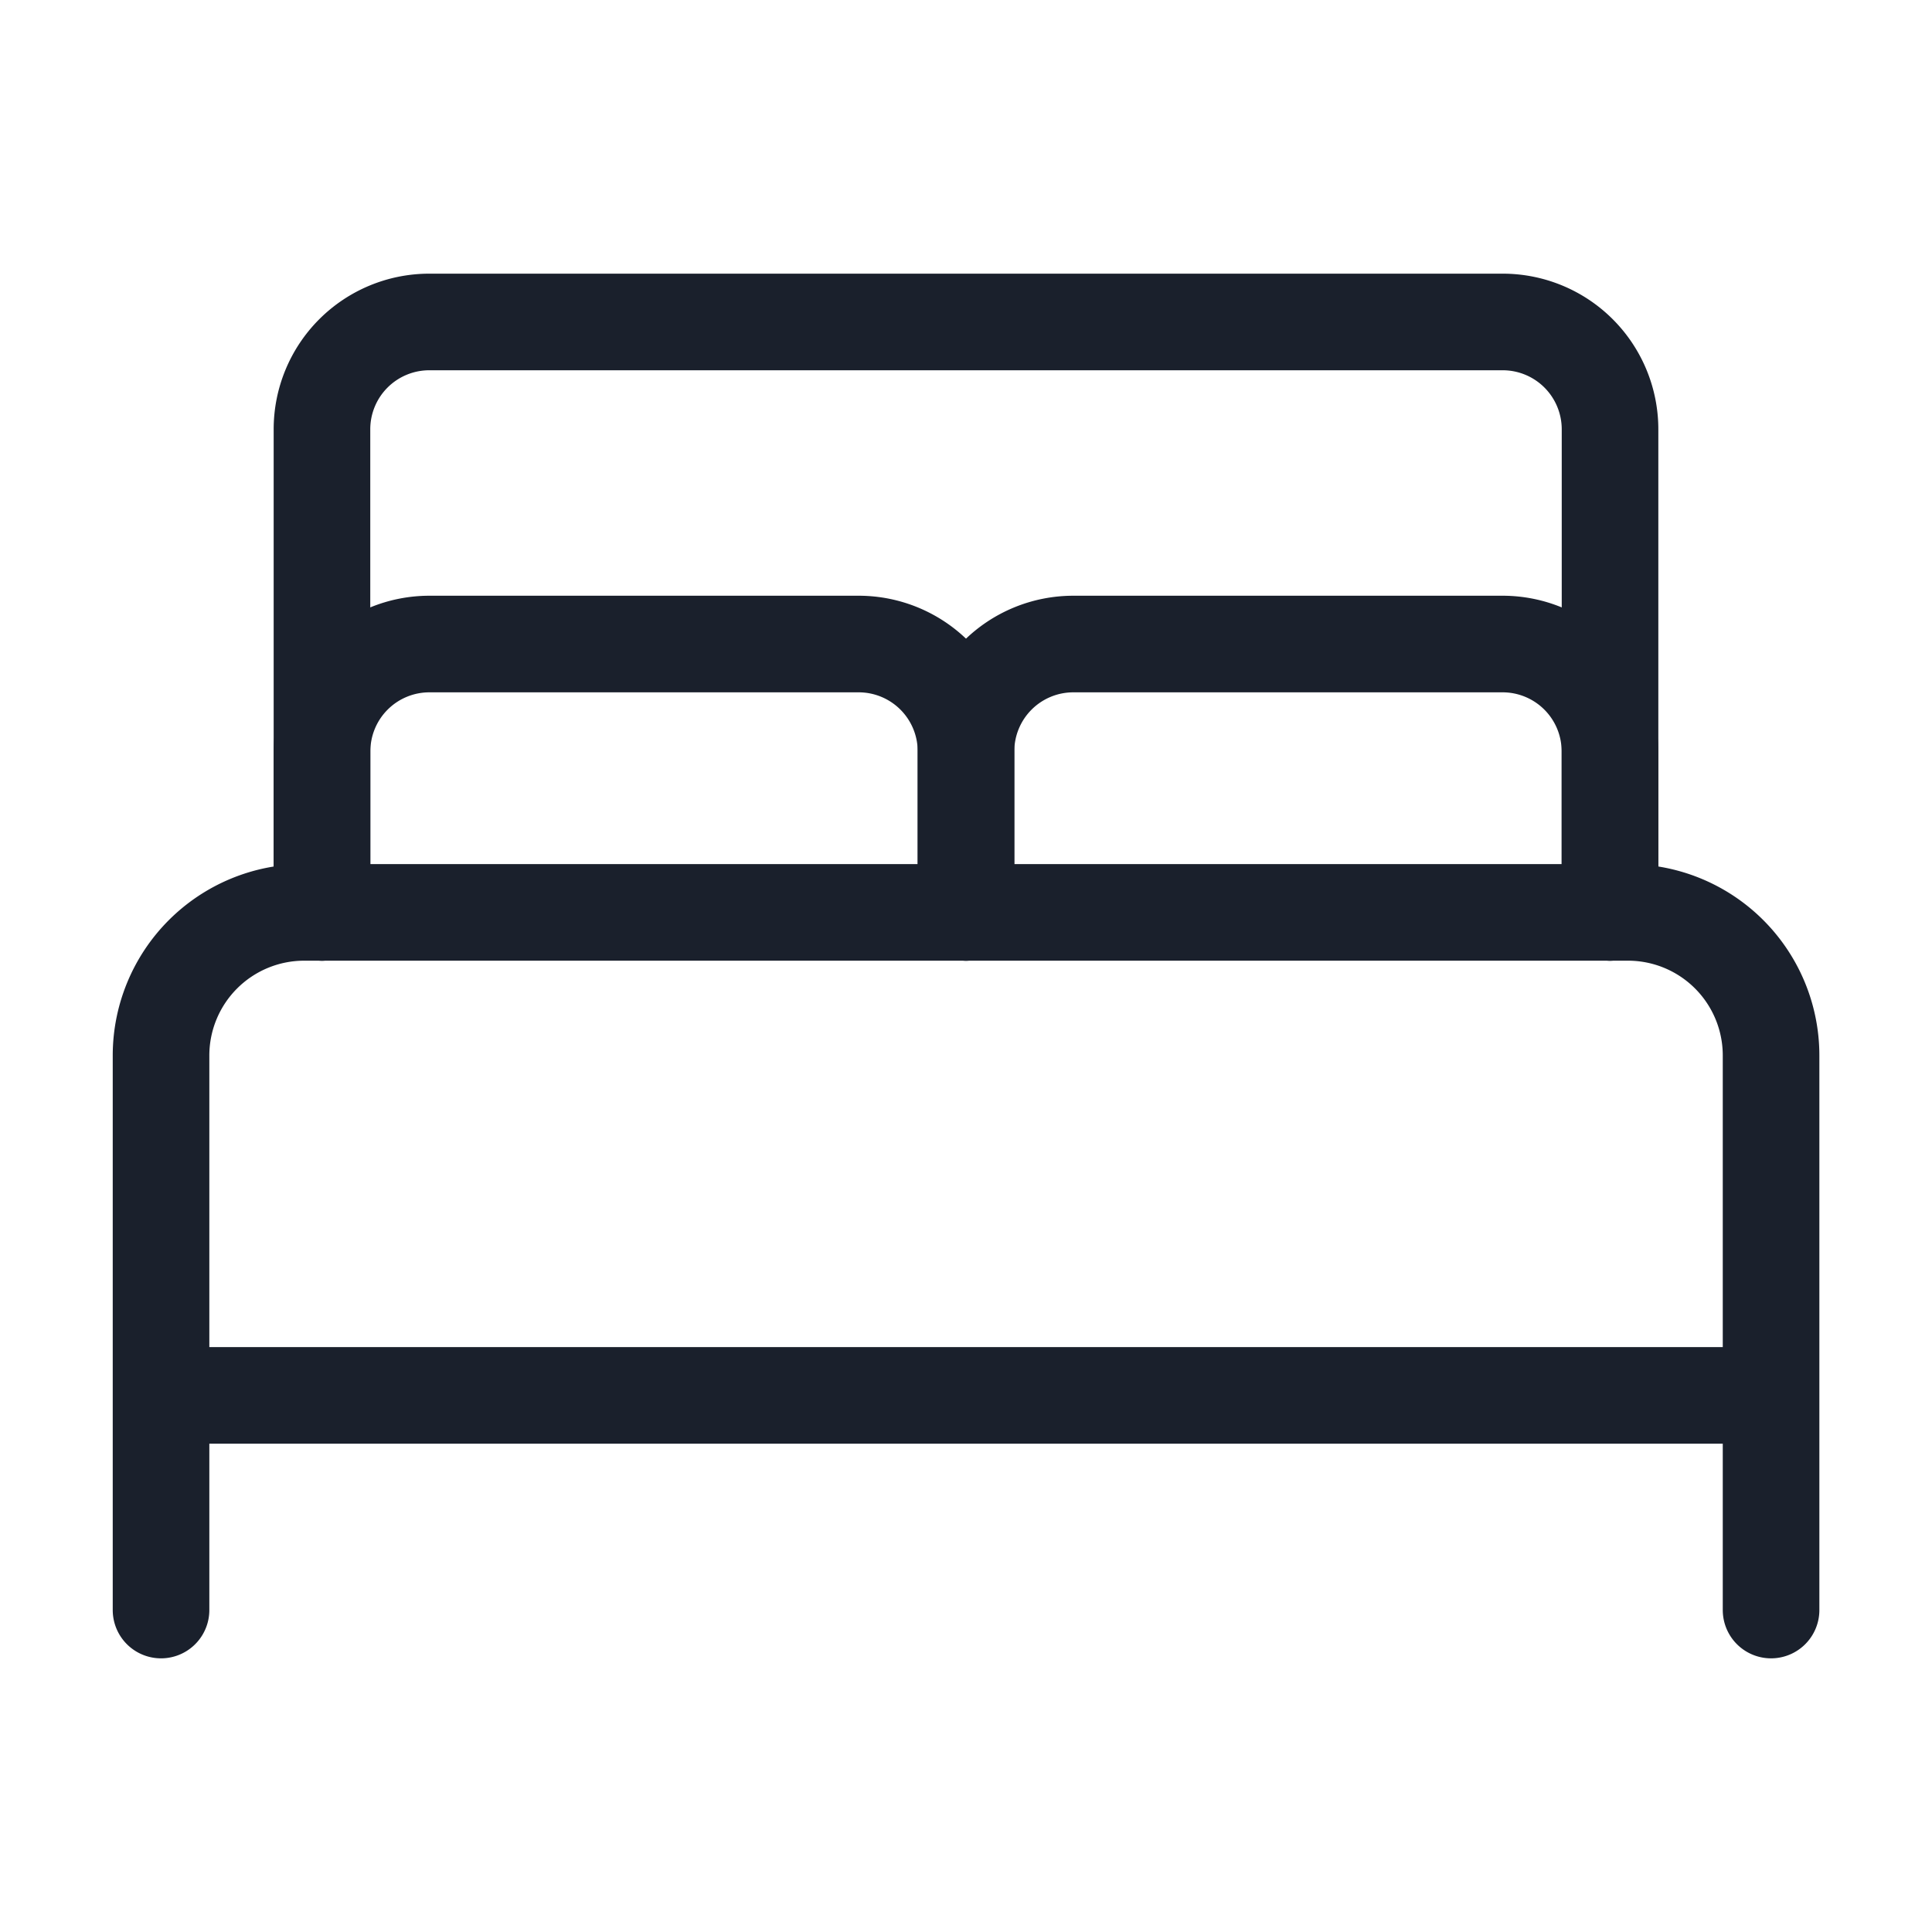 <svg width="20" height="20" fill="none"><path d="M3.334 9.445V7.778a1.111 1.111 0 011.111-1.111H8.89A1.111 1.111 0 0110 7.778v1.667" stroke="#1A202C" stroke-linecap="round" stroke-linejoin="round"></path><path d="M10 9.445V7.778a1.111 1.111 0 011.111-1.111h4.445a1.111 1.111 0 011.11 1.111v1.667" stroke="#1A202C" stroke-linecap="round" stroke-linejoin="round"></path><path d="M3.148 9.445h13.704a1.481 1.481 0 011.482 1.481v3.519H1.667v-3.519a1.482 1.482 0 011.481-1.481v0zM1.667 14.445v2.222M18.334 14.445v2.222" stroke="#1A202C" stroke-linecap="round" stroke-linejoin="round"></path><path d="M16.667 9.445v-5a1.111 1.111 0 00-1.11-1.112H4.444a1.111 1.111 0 00-1.111 1.112v5" stroke="#1A202C" stroke-linecap="round" stroke-linejoin="round"></path></svg>